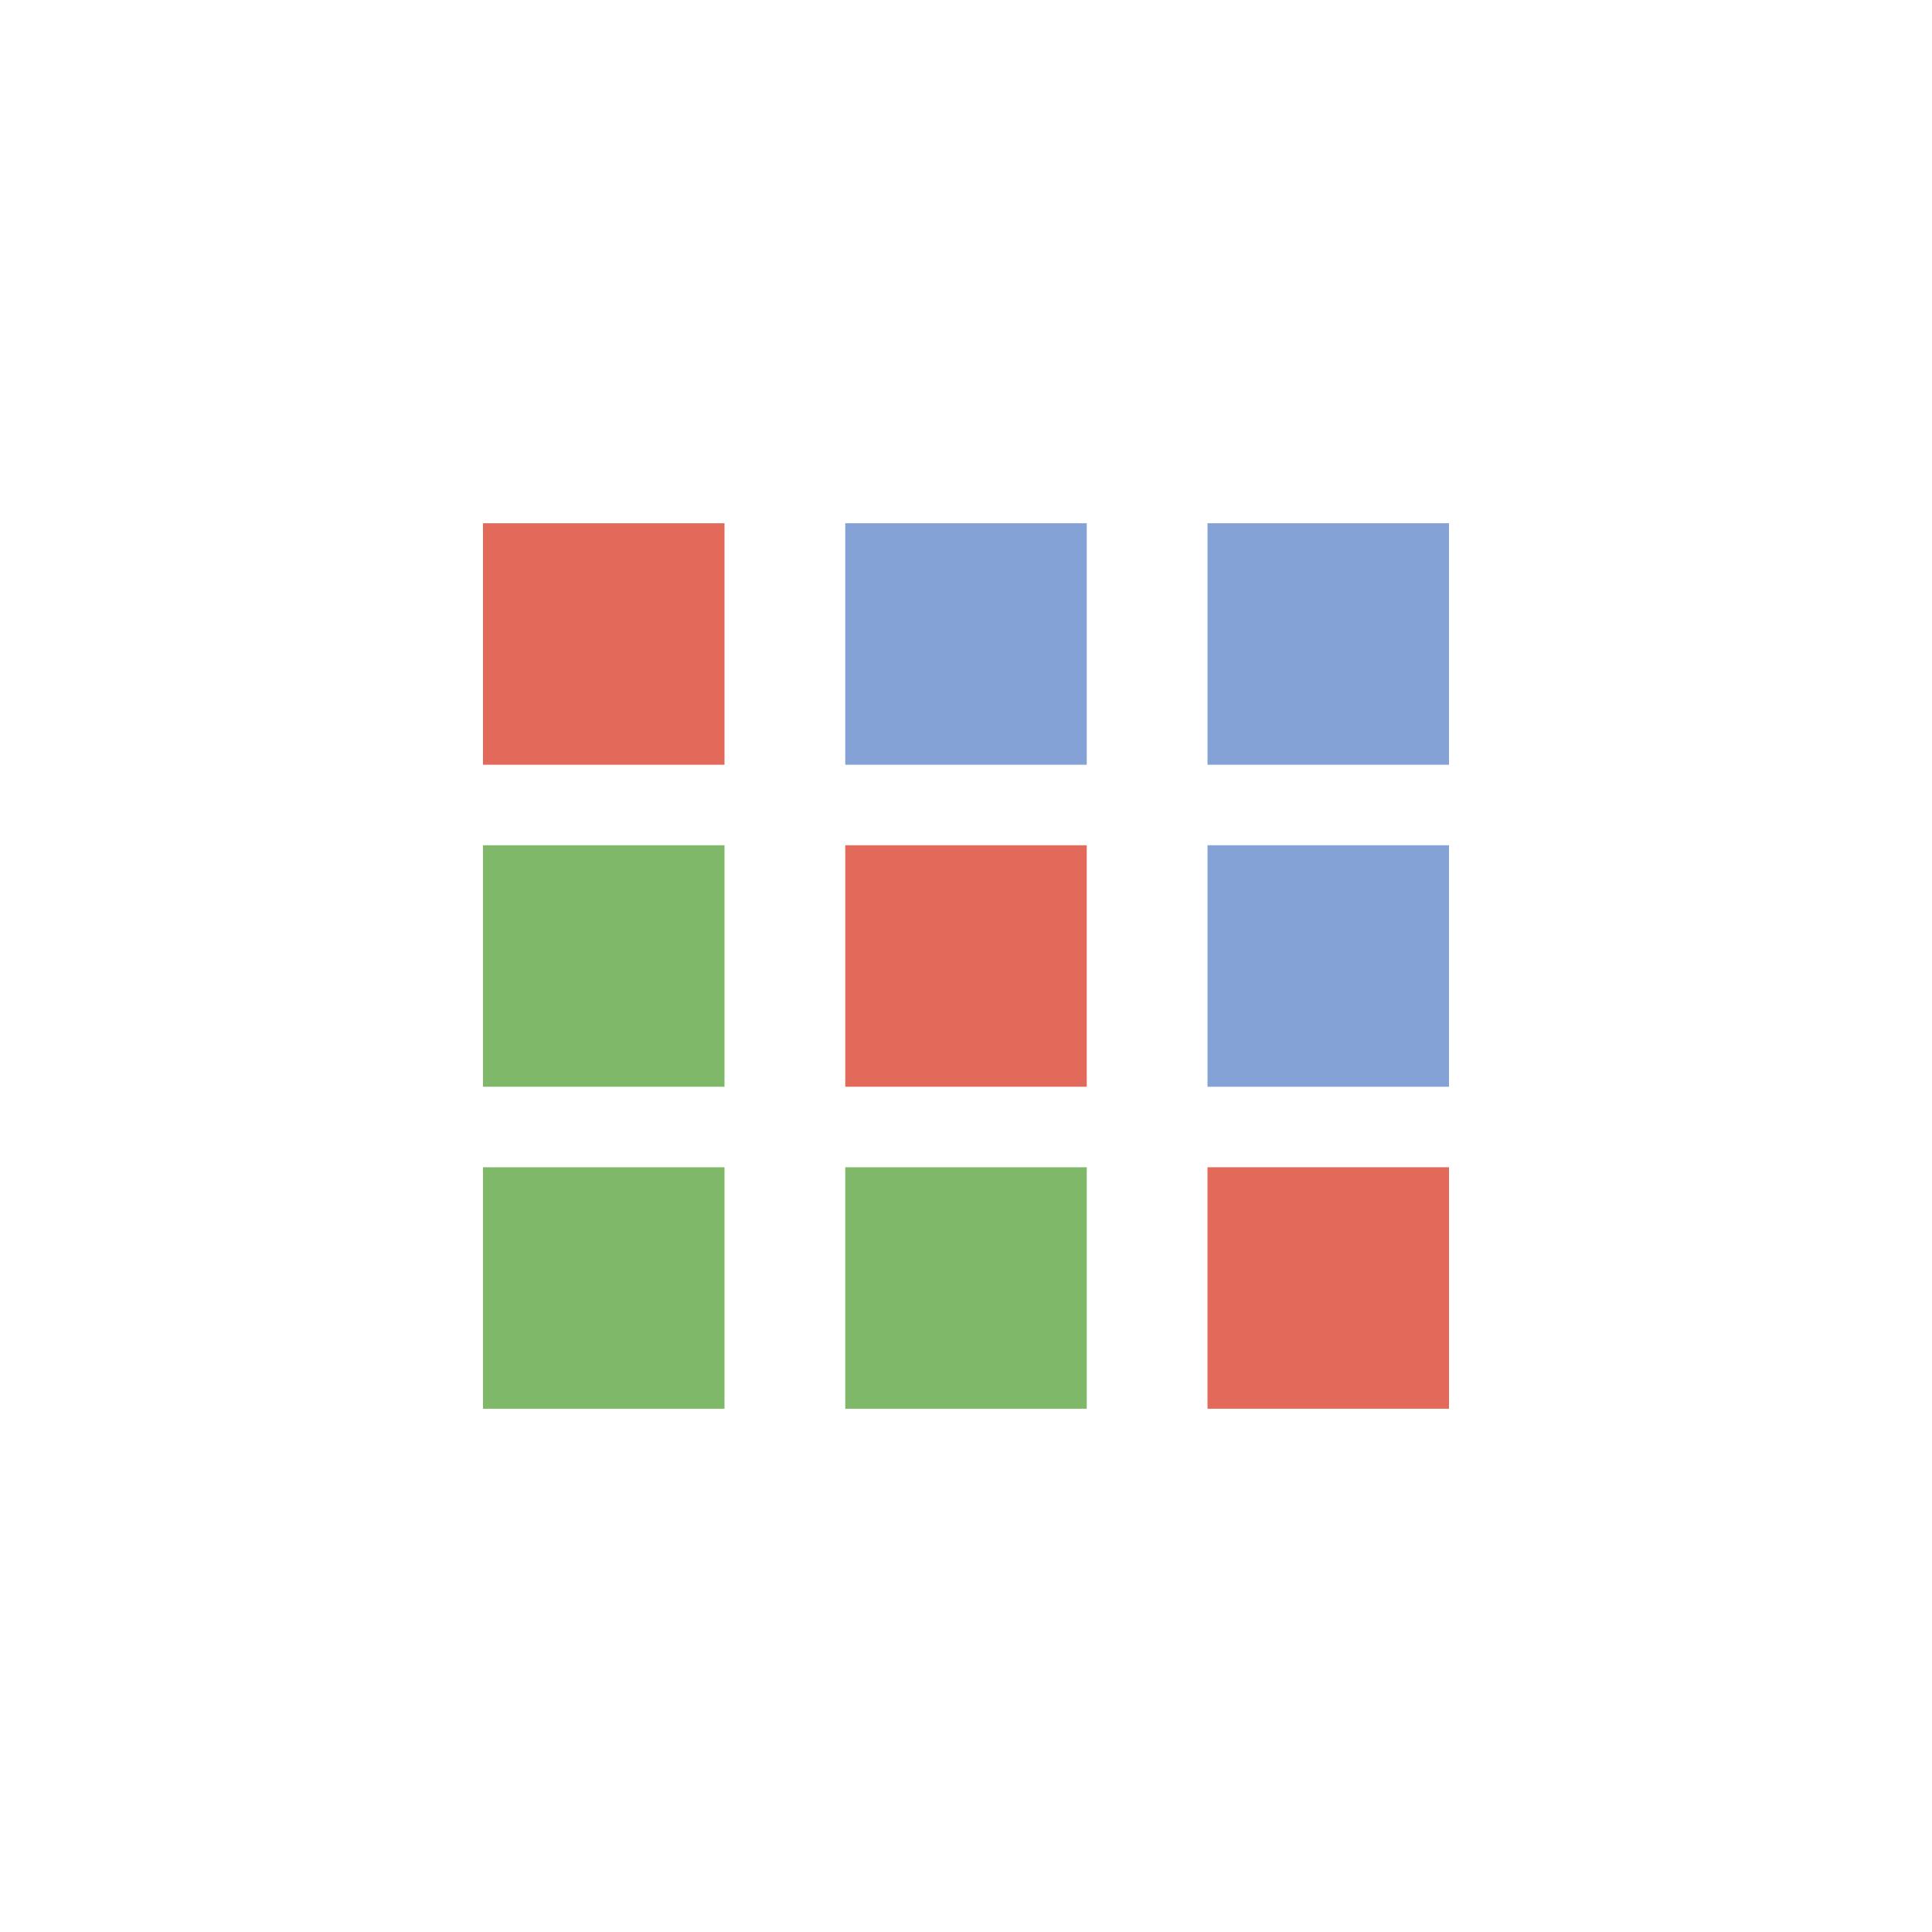 <!-- color: #f9f9f9 -->
<svg xmlns="http://www.w3.org/2000/svg" width="48" height="48" viewBox="0 0 48 48">
 <g>
  <path d="M 12 13 L 18 13 L 18 19 L 12 19 Z M 12 13 " fill="#e36a5b"/>
  <path d="M 21 13 L 27 13 L 27 19 L 21 19 Z M 21 13 " fill="#85a2d6"/>
  <path d="M 30 13 L 36 13 L 36 19 L 30 19 Z M 30 13 " fill="#85a2d6"/>
  <path d="M 12 21 L 18 21 L 18 27 L 12 27 Z M 12 21 " fill="#80b869"/>
  <path d="M 21 21 L 27 21 L 27 27 L 21 27 Z M 21 21 " fill="#e36a5b"/>
  <path d="M 30 21 L 36 21 L 36 27 L 30 27 Z M 30 21 " fill="#85a2d6"/>
  <path d="M 12 29 L 18 29 L 18 35 L 12 35 Z M 12 29 " fill="#80b869"/>
  <path d="M 21 29 L 27 29 L 27 35 L 21 35 Z M 21 29 " fill="#80b869"/>
  <path d="M 30 29 L 36 29 L 36 35 L 30 35 Z M 30 29 " fill="#e36a5b"/>
 </g>
</svg>

